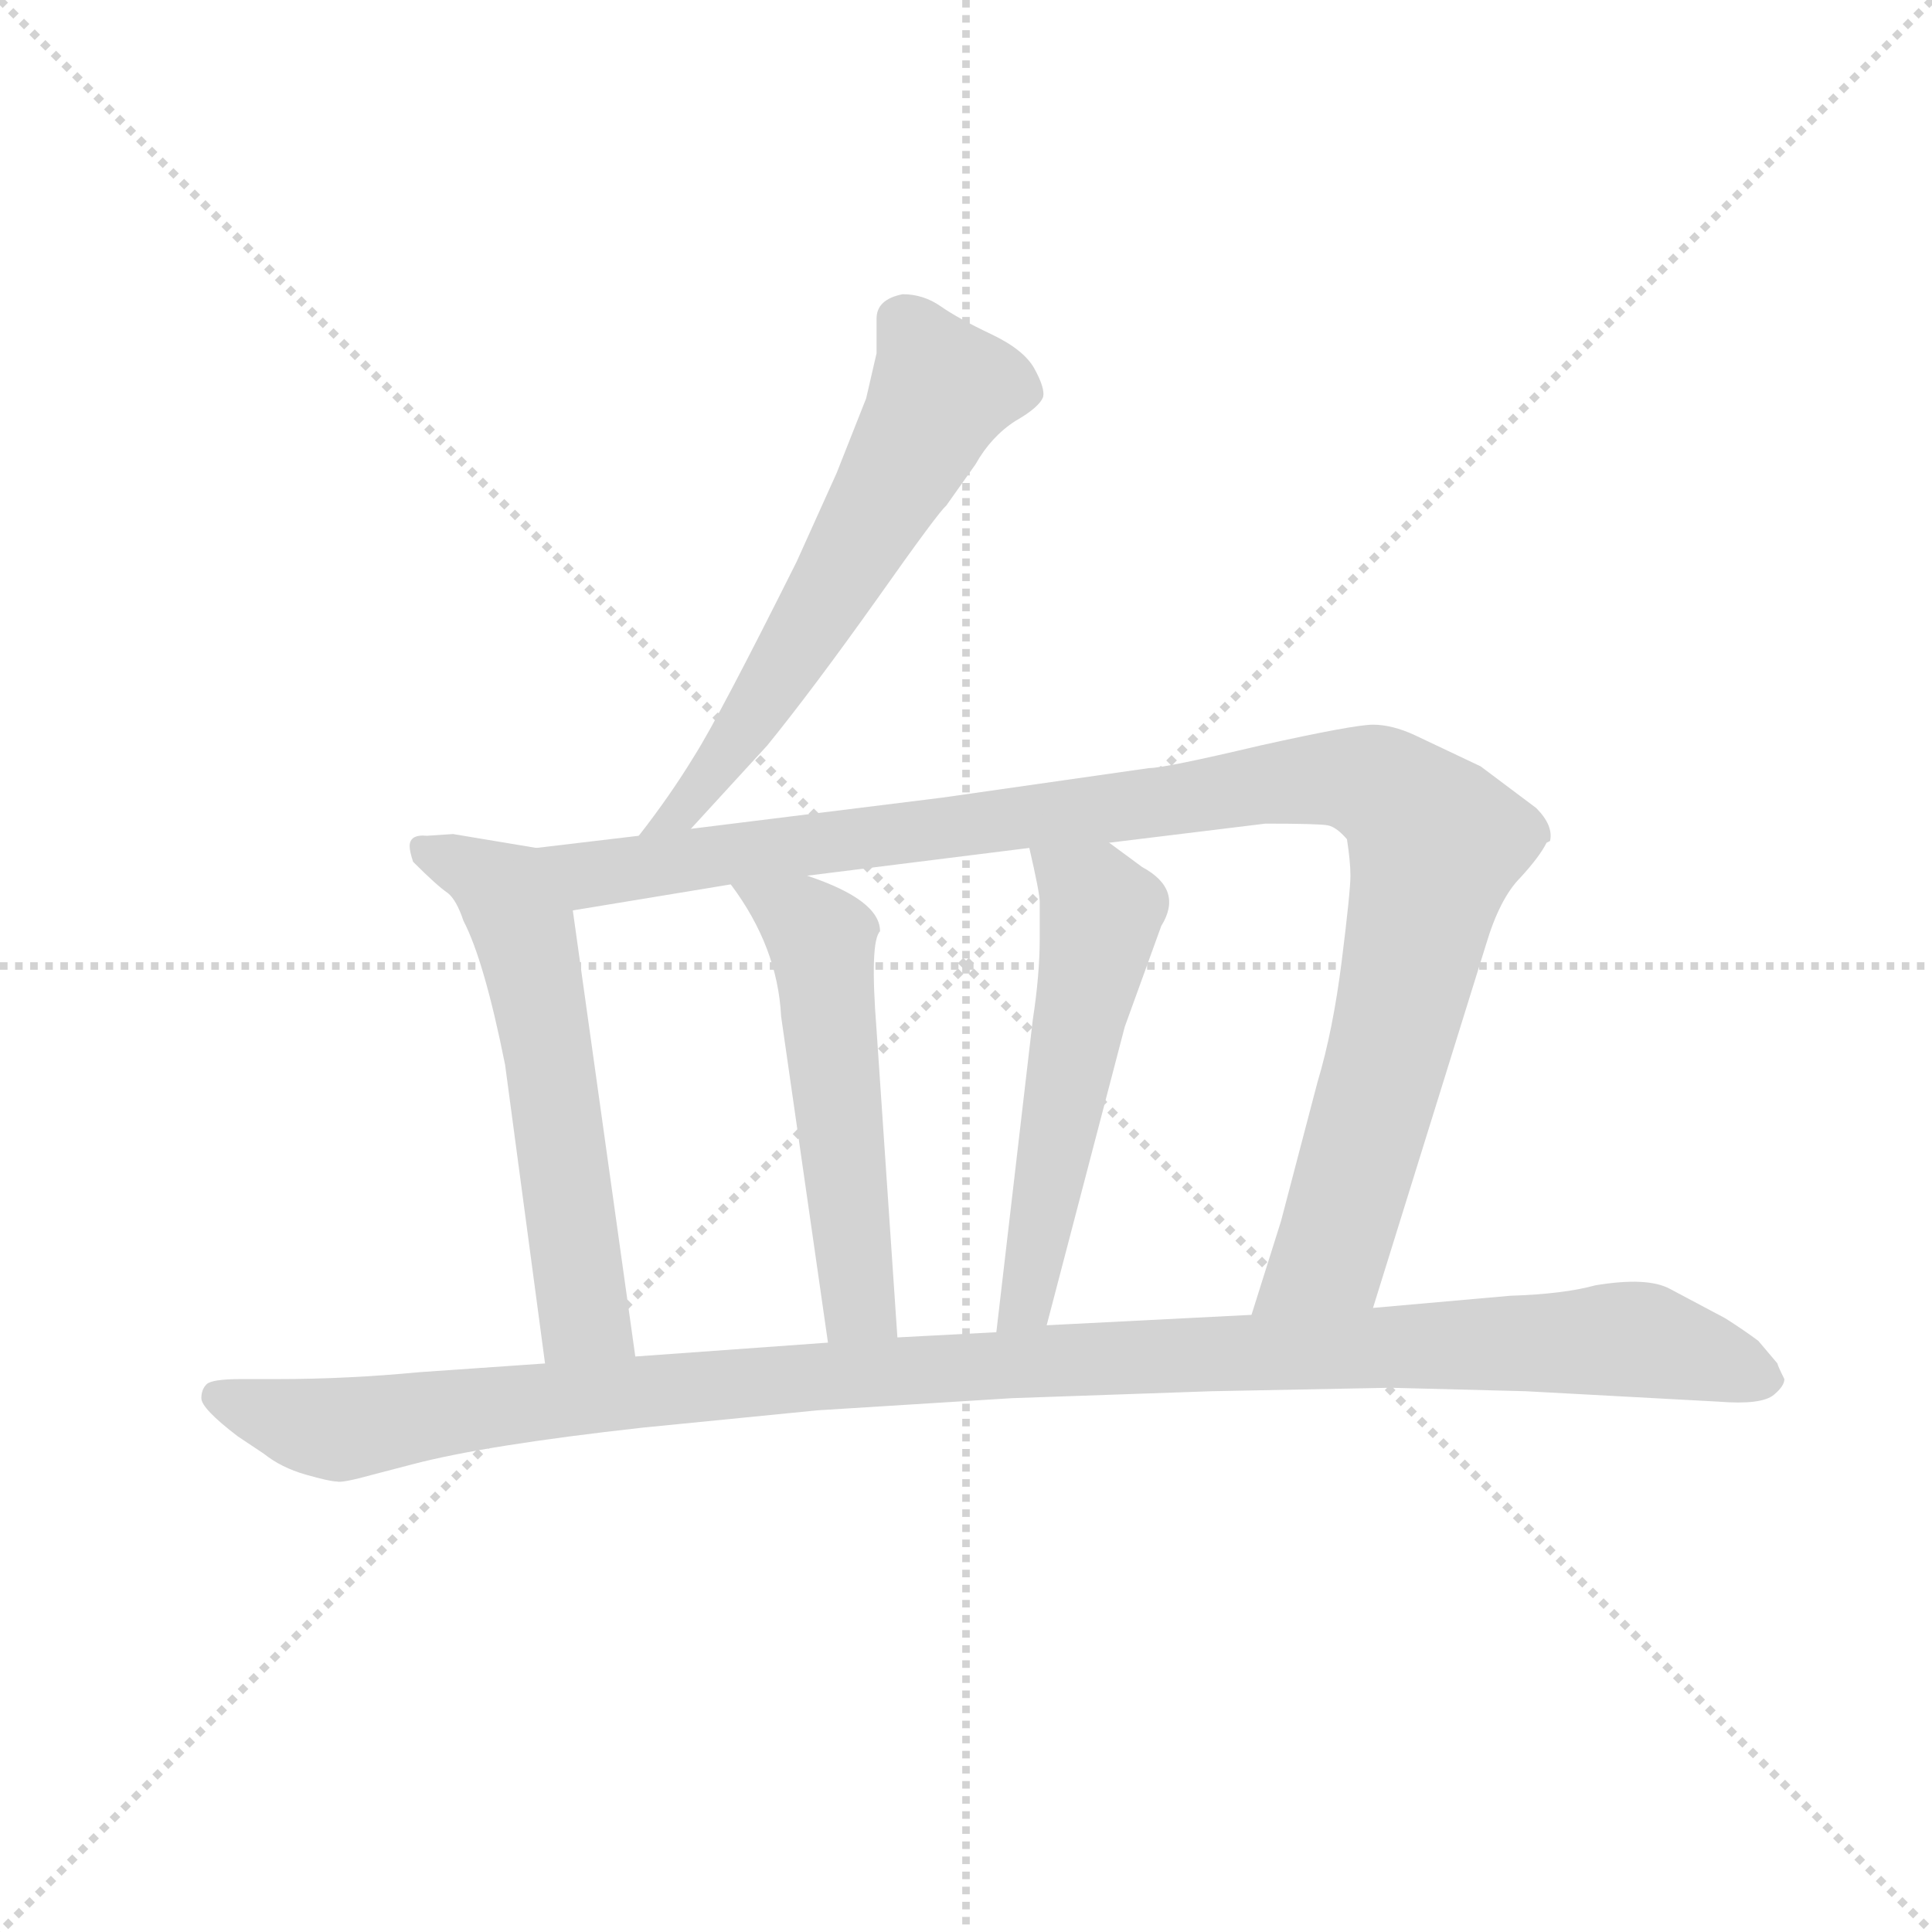 <svg version="1.1" viewBox="0 0 1024 1024" xmlns="http://www.w3.org/2000/svg">
  <g stroke="lightgray" stroke-dasharray="1,1" stroke-width="1" transform="scale(4, 4)">
    <line x1="0" y1="0" x2="256" y2="256"></line>
    <line x1="256" y1="0" x2="0" y2="256"></line>
    <line x1="128" y1="0" x2="128" y2="256"></line>
    <line x1="0" y1="128" x2="256" y2="128"></line>
  </g>
<g transform="scale(0.92, -0.92) translate(60, -900)">
   <style type="text/css">
    @keyframes keyframes0 {
      from {
       stroke: blue;
       stroke-dashoffset: 611;
       stroke-width: 128;
       }
       67% {
       animation-timing-function: step-end;
       stroke: blue;
       stroke-dashoffset: 0;
       stroke-width: 128;
       }
       to {
       stroke: black;
       stroke-width: 1024;
       }
       }
       #make-me-a-hanzi-animation-0 {
         animation: keyframes0 0.747s both;
         animation-delay: 0s;
         animation-timing-function: linear;
       }
    @keyframes keyframes1 {
      from {
       stroke: blue;
       stroke-dashoffset: 585;
       stroke-width: 128;
       }
       66% {
       animation-timing-function: step-end;
       stroke: blue;
       stroke-dashoffset: 0;
       stroke-width: 128;
       }
       to {
       stroke: black;
       stroke-width: 1024;
       }
       }
       #make-me-a-hanzi-animation-1 {
         animation: keyframes1 0.726s both;
         animation-delay: 0.747s;
         animation-timing-function: linear;
       }
    @keyframes keyframes2 {
      from {
       stroke: blue;
       stroke-dashoffset: 1080;
       stroke-width: 128;
       }
       78% {
       animation-timing-function: step-end;
       stroke: blue;
       stroke-dashoffset: 0;
       stroke-width: 128;
       }
       to {
       stroke: black;
       stroke-width: 1024;
       }
       }
       #make-me-a-hanzi-animation-2 {
         animation: keyframes2 1.129s both;
         animation-delay: 1.473s;
         animation-timing-function: linear;
       }
    @keyframes keyframes3 {
      from {
       stroke: blue;
       stroke-dashoffset: 539;
       stroke-width: 128;
       }
       64% {
       animation-timing-function: step-end;
       stroke: blue;
       stroke-dashoffset: 0;
       stroke-width: 128;
       }
       to {
       stroke: black;
       stroke-width: 1024;
       }
       }
       #make-me-a-hanzi-animation-3 {
         animation: keyframes3 0.689s both;
         animation-delay: 2.602s;
         animation-timing-function: linear;
       }
    @keyframes keyframes4 {
      from {
       stroke: blue;
       stroke-dashoffset: 543;
       stroke-width: 128;
       }
       64% {
       animation-timing-function: step-end;
       stroke: blue;
       stroke-dashoffset: 0;
       stroke-width: 128;
       }
       to {
       stroke: black;
       stroke-width: 1024;
       }
       }
       #make-me-a-hanzi-animation-4 {
         animation: keyframes4 0.692s both;
         animation-delay: 3.291s;
         animation-timing-function: linear;
       }
    @keyframes keyframes5 {
      from {
       stroke: blue;
       stroke-dashoffset: 1156;
       stroke-width: 128;
       }
       79% {
       animation-timing-function: step-end;
       stroke: blue;
       stroke-dashoffset: 0;
       stroke-width: 128;
       }
       to {
       stroke: black;
       stroke-width: 1024;
       }
       }
       #make-me-a-hanzi-animation-5 {
         animation: keyframes5 1.191s both;
         animation-delay: 3.983s;
         animation-timing-function: linear;
       }
</style>
<path d="M 338.0 422.5 L 382.0 470.5 Q 408.0 502.5 445.0 554.5 Q 481.0 605.5 485.0 608.5 L 502.0 632.5 Q 511.0 648.5 525.0 657.5 Q 539.0 665.5 541.0 671.5 Q 542.0 676.5 536.0 687.5 Q 530.0 698.5 511.0 707.5 Q 492.0 716.5 482.0 723.5 Q 472.0 730.5 460.0 730.5 Q 445.0 727.5 445.0 716.5 L 445.0 696.5 L 439.0 670.5 L 422.0 627.5 L 399.0 576.5 Q 354.0 486.5 340.0 464.5 Q 326.0 441.5 308.0 418.5 C 290.0 394.5 318.0 400.5 338.0 422.5 Z" fill="lightgray"></path> 
<path d="M 178.0 403.5 Q 192.0 389.5 198.0 385.5 Q 203.0 381.5 207.0 369.5 Q 219.0 346.5 231.0 286.5 L 254.0 114.5 C 258.0 84.5 310.0 88.5 306.0 118.5 L 270.0 375.5 C 266.0 405.5 265.0 408.5 249.0 411.5 L 201.0 419.5 L 186.0 418.5 Q 176.0 419.5 176.0 412.5 Q 176.0 409.5 178.0 403.5 Z" fill="lightgray"></path> 
<path d="M 731.0 146.5 L 796.0 355.5 Q 804.0 382.5 816.0 394.5 Q 827.0 406.5 831.0 414.5 L 833.0 415.5 Q 835.0 424.5 825.0 434.5 L 793.0 458.5 L 755.0 476.5 Q 742.0 482.5 731.0 482.5 Q 720.0 482.5 666.0 470.5 Q 611.0 457.5 602.0 457.5 L 483.0 440.5 L 338.0 422.5 L 308.0 418.5 L 249.0 411.5 C 219.0 407.5 240.0 370.5 270.0 375.5 L 361.0 390.5 L 405.0 395.5 L 533.0 411.5 L 579.0 414.5 L 669.0 425.5 Q 700.0 425.5 705.0 424.5 Q 710.0 423.5 716.0 416.5 Q 718.0 403.5 718.0 395.5 Q 718.0 386.5 713.0 346.5 Q 708.0 306.5 699.0 276.5 L 678.0 196.5 L 661.0 142.5 C 652.0 113.5 722.0 117.5 731.0 146.5 Z" fill="lightgray"></path> 
<path d="M 361.0 390.5 Q 388.0 354.5 390.0 314.5 L 417.0 126.5 C 421.0 96.5 459.0 99.5 457.0 129.5 L 445.0 306.5 Q 441.0 357.5 447.0 363.5 Q 447.0 381.5 405.0 395.5 C 377.0 405.5 344.0 414.5 361.0 390.5 Z" fill="lightgray"></path> 
<path d="M 533.0 411.5 Q 539.0 385.5 539.0 380.5 L 539.0 359.5 Q 539.0 338.5 535.0 312.5 L 514.0 132.5 C 511.0 102.5 535.0 107.5 543.0 136.5 L 588.0 308.5 L 609.0 366.5 Q 622.0 387.5 598.0 400.5 L 579.0 414.5 C 555.0 432.5 526.0 440.5 533.0 411.5 Z" fill="lightgray"></path> 
<path d="M 254.0 114.5 L 182.0 109.5 Q 140.0 105.5 100.0 105.5 L 79.0 105.5 Q 62.0 105.5 59.0 102.5 Q 56.0 99.5 56.0 94.5 Q 56.0 88.5 77.0 72.5 L 92.0 62.5 Q 102.0 54.5 116.0 50.5 Q 130.0 46.5 134.0 46.5 Q 137.0 45.5 155.0 50.5 L 178.0 56.5 Q 220.0 67.5 310.0 77.5 L 411.0 87.5 L 523.0 94.5 L 638.0 98.5 L 741.0 100.5 L 819.0 98.5 L 930.0 92.5 Q 955.0 90.5 962.0 96.5 Q 968.0 101.5 968.0 105.5 Q 964.0 113.5 964.0 114.5 L 953.0 127.5 Q 945.0 133.5 934.0 140.5 L 902.0 157.5 Q 889.0 164.5 859.0 159.5 Q 841.0 154.5 810.0 153.5 L 731.0 146.5 L 661.0 142.5 L 543.0 136.5 L 514.0 132.5 L 457.0 129.5 L 417.0 126.5 L 306.0 118.5 L 254.0 114.5 Z" fill="lightgray"></path> 
      <clipPath id="make-me-a-hanzi-clip-0">
      <path d="M 338.0 422.5 L 382.0 470.5 Q 408.0 502.5 445.0 554.5 Q 481.0 605.5 485.0 608.5 L 502.0 632.5 Q 511.0 648.5 525.0 657.5 Q 539.0 665.5 541.0 671.5 Q 542.0 676.5 536.0 687.5 Q 530.0 698.5 511.0 707.5 Q 492.0 716.5 482.0 723.5 Q 472.0 730.5 460.0 730.5 Q 445.0 727.5 445.0 716.5 L 445.0 696.5 L 439.0 670.5 L 422.0 627.5 L 399.0 576.5 Q 354.0 486.5 340.0 464.5 Q 326.0 441.5 308.0 418.5 C 290.0 394.5 318.0 400.5 338.0 422.5 Z" fill="lightgray"></path>
      </clipPath>
      <path clip-path="url(#make-me-a-hanzi-clip-0)" d="M 531.0 673.5 L 511.0 678.5 L 482.0 674.5 L 380.0 496.5 L 335.0 434.5 L 315.0 422.5 " fill="none" id="make-me-a-hanzi-animation-0" stroke-dasharray="483 966" stroke-linecap="round"></path>

      <clipPath id="make-me-a-hanzi-clip-1">
      <path d="M 178.0 403.5 Q 192.0 389.5 198.0 385.5 Q 203.0 381.5 207.0 369.5 Q 219.0 346.5 231.0 286.5 L 254.0 114.5 C 258.0 84.5 310.0 88.5 306.0 118.5 L 270.0 375.5 C 266.0 405.5 265.0 408.5 249.0 411.5 L 201.0 419.5 L 186.0 418.5 Q 176.0 419.5 176.0 412.5 Q 176.0 409.5 178.0 403.5 Z" fill="lightgray"></path>
      </clipPath>
      <path clip-path="url(#make-me-a-hanzi-clip-1)" d="M 185.0 409.5 L 227.0 389.5 L 242.0 363.5 L 276.0 142.5 L 299.0 125.5 " fill="none" id="make-me-a-hanzi-animation-1" stroke-dasharray="457 914" stroke-linecap="round"></path>

      <clipPath id="make-me-a-hanzi-clip-2">
      <path d="M 731.0 146.5 L 796.0 355.5 Q 804.0 382.5 816.0 394.5 Q 827.0 406.5 831.0 414.5 L 833.0 415.5 Q 835.0 424.5 825.0 434.5 L 793.0 458.5 L 755.0 476.5 Q 742.0 482.5 731.0 482.5 Q 720.0 482.5 666.0 470.5 Q 611.0 457.5 602.0 457.5 L 483.0 440.5 L 338.0 422.5 L 308.0 418.5 L 249.0 411.5 C 219.0 407.5 240.0 370.5 270.0 375.5 L 361.0 390.5 L 405.0 395.5 L 533.0 411.5 L 579.0 414.5 L 669.0 425.5 Q 700.0 425.5 705.0 424.5 Q 710.0 423.5 716.0 416.5 Q 718.0 403.5 718.0 395.5 Q 718.0 386.5 713.0 346.5 Q 708.0 306.5 699.0 276.5 L 678.0 196.5 L 661.0 142.5 C 652.0 113.5 722.0 117.5 731.0 146.5 Z" fill="lightgray"></path>
      </clipPath>
      <path clip-path="url(#make-me-a-hanzi-clip-2)" d="M 257.0 408.5 L 280.0 396.5 L 681.0 450.5 L 714.0 451.5 L 745.0 440.5 L 767.0 414.5 L 745.0 313.5 L 707.0 178.5 L 668.0 147.5 " fill="none" id="make-me-a-hanzi-animation-2" stroke-dasharray="952 1904" stroke-linecap="round"></path>

      <clipPath id="make-me-a-hanzi-clip-3">
      <path d="M 361.0 390.5 Q 388.0 354.5 390.0 314.5 L 417.0 126.5 C 421.0 96.5 459.0 99.5 457.0 129.5 L 445.0 306.5 Q 441.0 357.5 447.0 363.5 Q 447.0 381.5 405.0 395.5 C 377.0 405.5 344.0 414.5 361.0 390.5 Z" fill="lightgray"></path>
      </clipPath>
      <path clip-path="url(#make-me-a-hanzi-clip-3)" d="M 369.0 386.5 L 405.0 368.5 L 413.0 358.5 L 434.0 152.5 L 450.0 136.5 " fill="none" id="make-me-a-hanzi-animation-3" stroke-dasharray="411 822" stroke-linecap="round"></path>

      <clipPath id="make-me-a-hanzi-clip-4">
      <path d="M 533.0 411.5 Q 539.0 385.5 539.0 380.5 L 539.0 359.5 Q 539.0 338.5 535.0 312.5 L 514.0 132.5 C 511.0 102.5 535.0 107.5 543.0 136.5 L 588.0 308.5 L 609.0 366.5 Q 622.0 387.5 598.0 400.5 L 579.0 414.5 C 555.0 432.5 526.0 440.5 533.0 411.5 Z" fill="lightgray"></path>
      </clipPath>
      <path clip-path="url(#make-me-a-hanzi-clip-4)" d="M 541.0 402.5 L 570.0 383.5 L 574.0 370.5 L 534.0 161.5 L 520.0 139.5 " fill="none" id="make-me-a-hanzi-animation-4" stroke-dasharray="415 830" stroke-linecap="round"></path>

      <clipPath id="make-me-a-hanzi-clip-5">
      <path d="M 254.0 114.5 L 182.0 109.5 Q 140.0 105.5 100.0 105.5 L 79.0 105.5 Q 62.0 105.5 59.0 102.5 Q 56.0 99.5 56.0 94.5 Q 56.0 88.5 77.0 72.5 L 92.0 62.5 Q 102.0 54.5 116.0 50.5 Q 130.0 46.5 134.0 46.5 Q 137.0 45.5 155.0 50.5 L 178.0 56.5 Q 220.0 67.5 310.0 77.5 L 411.0 87.5 L 523.0 94.5 L 638.0 98.5 L 741.0 100.5 L 819.0 98.5 L 930.0 92.5 Q 955.0 90.5 962.0 96.5 Q 968.0 101.5 968.0 105.5 Q 964.0 113.5 964.0 114.5 L 953.0 127.5 Q 945.0 133.5 934.0 140.5 L 902.0 157.5 Q 889.0 164.5 859.0 159.5 Q 841.0 154.5 810.0 153.5 L 731.0 146.5 L 661.0 142.5 L 543.0 136.5 L 514.0 132.5 L 457.0 129.5 L 417.0 126.5 L 306.0 118.5 L 254.0 114.5 Z" fill="lightgray"></path>
      </clipPath>
      <path clip-path="url(#make-me-a-hanzi-clip-5)" d="M 65.0 95.5 L 141.0 76.5 L 220.0 89.5 L 465.0 111.5 L 872.0 128.5 L 957.0 106.5 " fill="none" id="make-me-a-hanzi-animation-5" stroke-dasharray="1028 2056" stroke-linecap="round"></path>

</g>
</svg>
